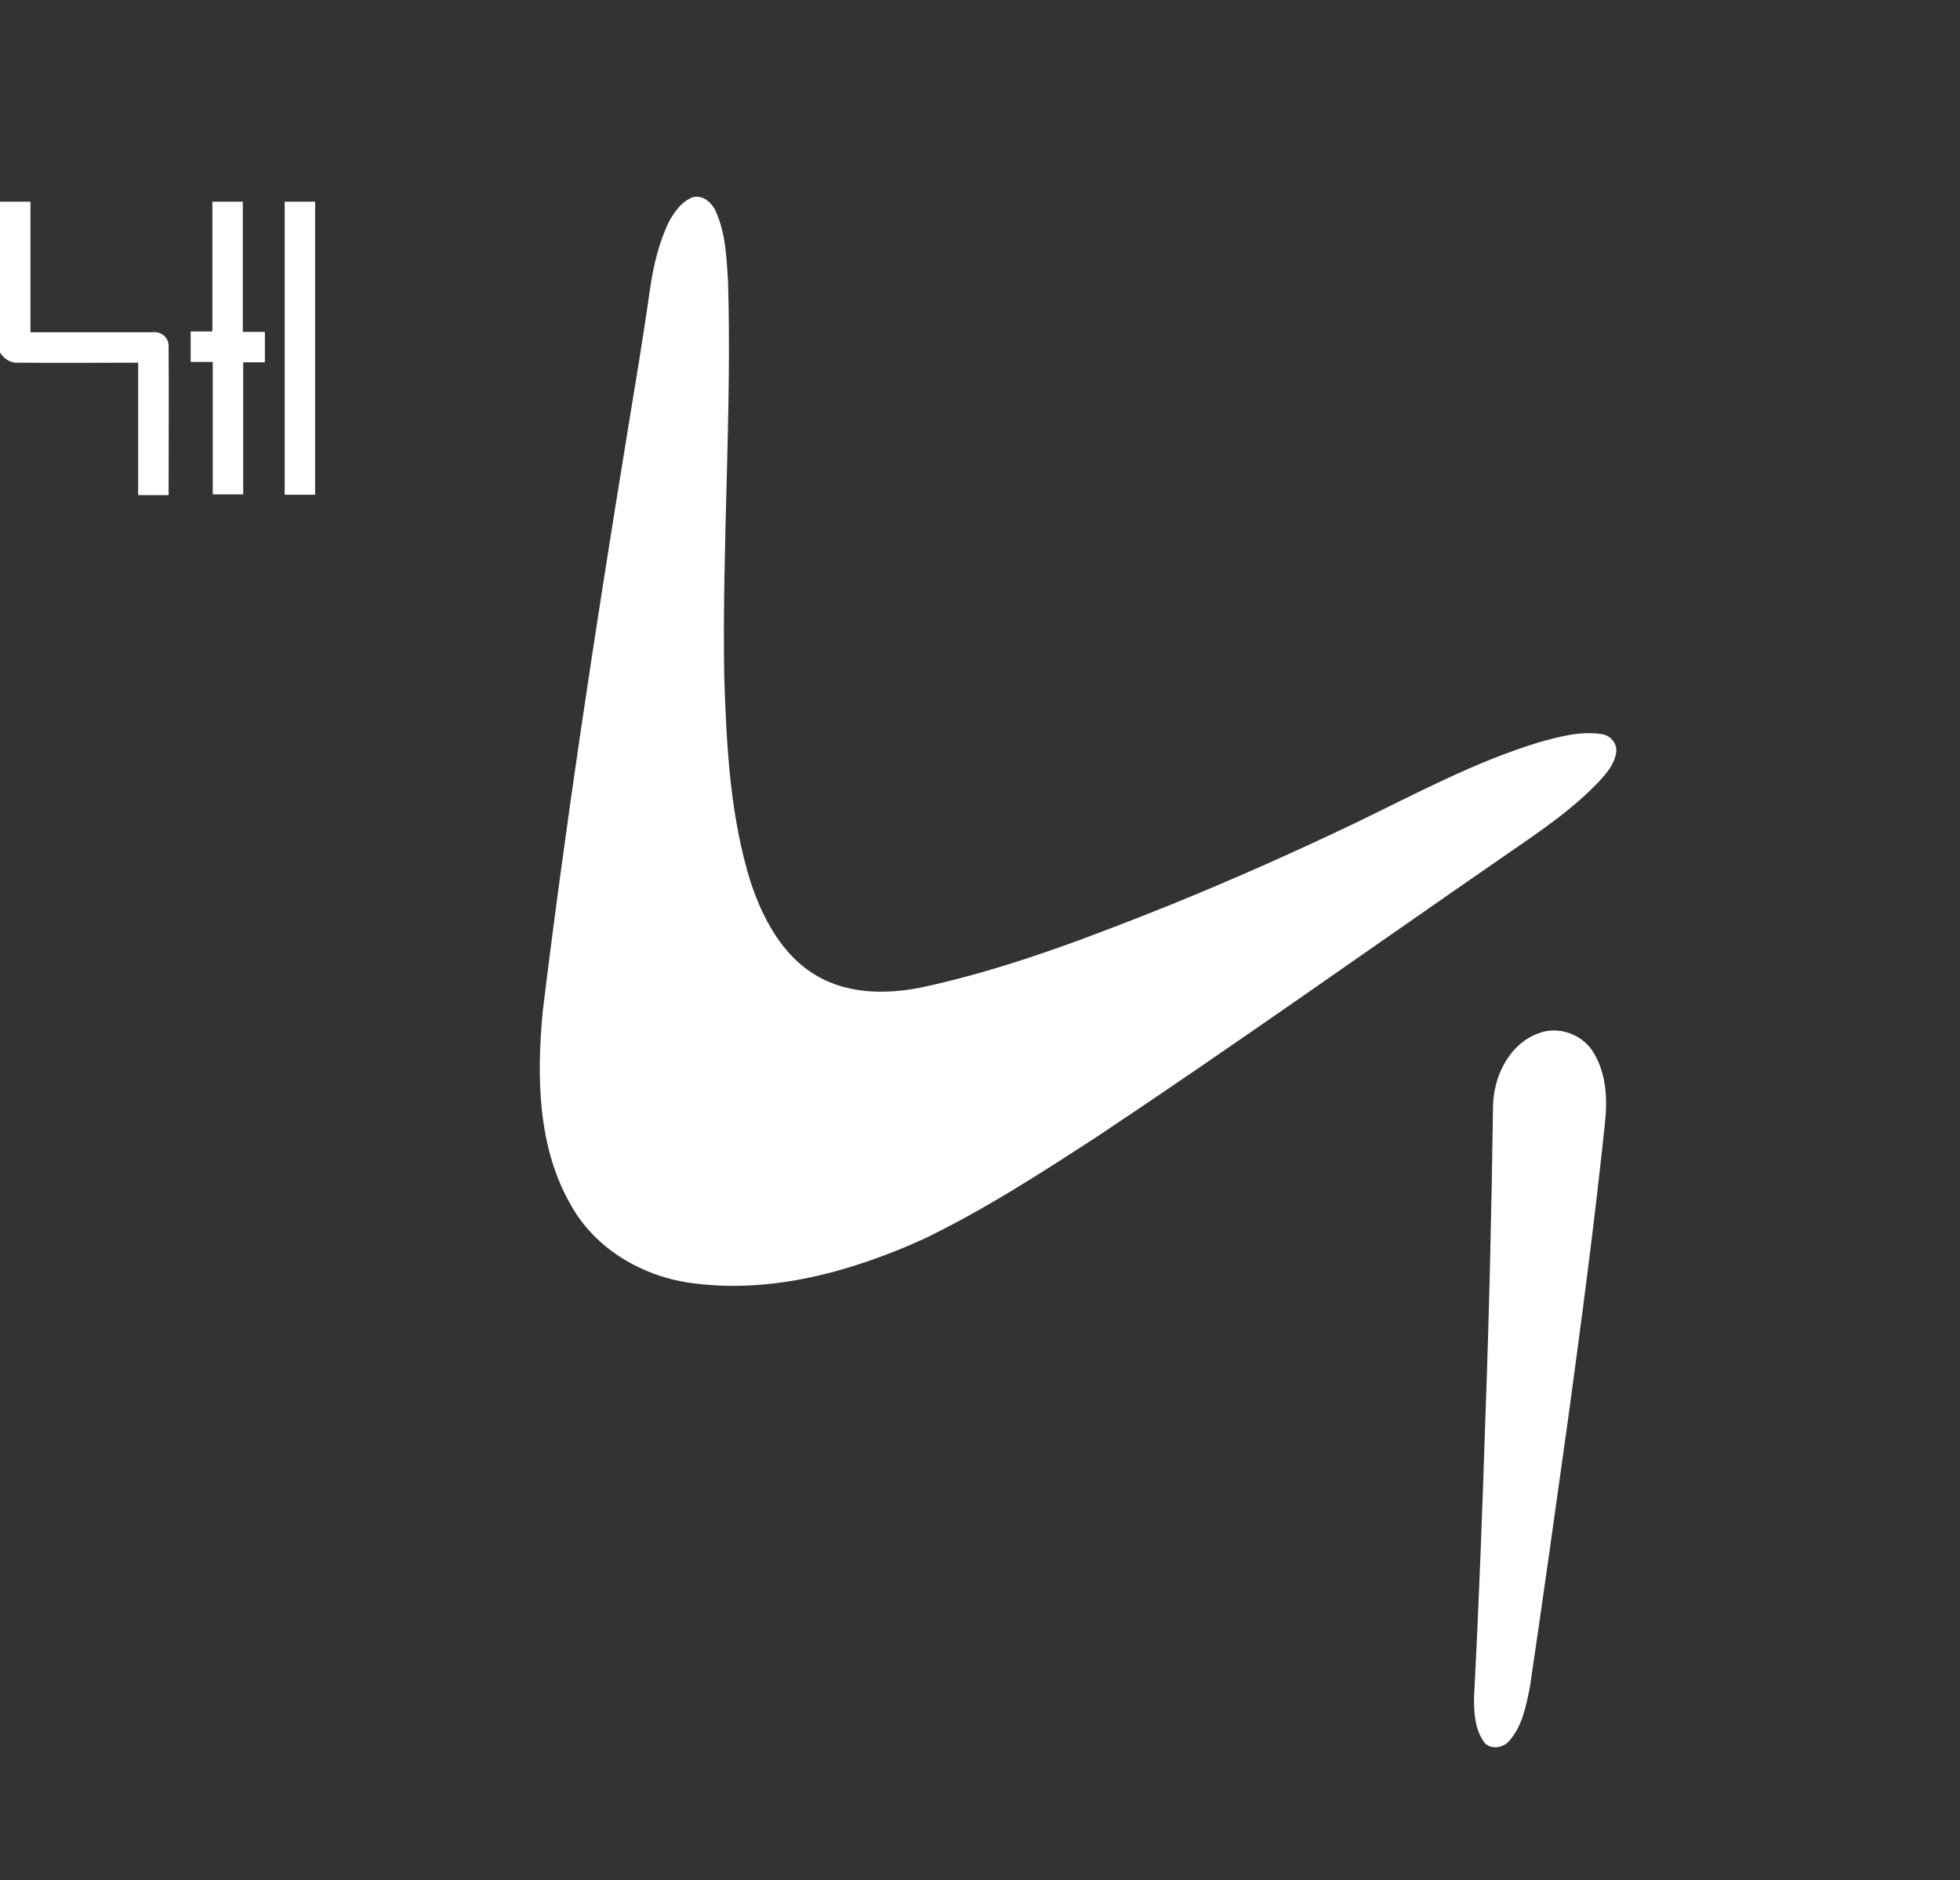 <?xml version="1.0" encoding="utf-8"?>
<!-- Generator: Adobe Illustrator 23.1.0, SVG Export Plug-In . SVG Version: 6.00 Build 0)  -->
<svg version="1.1" id="Layer_1" xmlns="http://www.w3.org/2000/svg" xmlns:xlink="http://www.w3.org/1999/xlink" x="0px" y="0px"
	 viewBox="0 0 515 494" style="enable-background:new 0 0 515 494;" xml:space="preserve">
<rect x="0" y="0" width="515" height="494" fill="#333333" stroke="none"/>
<style type="text/css">
	.st0{fill:#FFFFFF;}
</style>
<g>
	<path class="st0" d="M181.2,52.2c2.8-1.6,5.8,0.8,6.9,3.4c2.6,5.8,2.8,12.2,3.2,18.4c1,34.7-1.6,69.3-1,103.9
		c0.6,18.1,1.5,36.4,6.9,53.8c3.2,9.6,8.3,19.4,17.4,24.7c8.9,5.2,19.8,4.9,29.6,2.6c21.8-4.9,42.7-13,63.5-21.3
		c16.2-6.6,32.2-13.7,47.9-21.2c16-7.7,31.6-16.2,48.6-21.4c5.4-1.5,11.1-3.1,16.7-2.2c2.3,0.3,4.3,2.7,3.7,5.1
		c-0.5,2.9-2.5,5.2-4.4,7.3c-7.4,7.8-16.4,13.7-25.2,19.8c-35.5,24.5-70.6,49.5-106.5,73.4c-14.9,9.7-29.9,19.4-45.9,27.1
		c-18.8,8.5-39.7,14.3-60.4,11.6c-13-1.6-25.6-8.8-32.1-20.4c-8.9-15.3-9.1-33.9-7.5-51c6.1-50,13.7-99.7,21.8-149.4
		c2.2-13.5,4.5-27,6.4-40.5c0.9-6.2,2.4-12.5,5.2-18.1C177.3,55.7,178.8,53.4,181.2,52.2z"/>
	<path class="st0" d="M0,53c2.7,0,5.3,0,8,0c0,11.4,0,22.8,0,34.3c10.7,0,21.4,0,32.1,0c2.2-0.3,4.3,1.4,4.2,3.7c0.1,13,0,26,0,39.1
		c-2.7,0-5.3,0-8,0c0-11.6,0-23.2,0-34.8c-10.4,0-20.9,0.1-31.3,0c-2.1,0.2-3.9-0.9-5-2.7V53z"/>
	<path class="st0" d="M55.8,53c2.7,0,5.3,0,8,0c0,11.4,0,22.8,0,34.2c1.9,0,3.8,0,5.8,0c0,2.7,0,5.3,0,8c-1.9,0-3.8,0-5.7,0
		c0,11.6,0,23.2,0,34.7c-2.7,0-5.3,0-8,0c0-11.6,0-23.2,0-34.8c-1.9,0-3.8,0-5.8,0c0-2.7,0-5.3,0-8c1.9,0,3.8,0,5.7,0
		C55.8,75.8,55.8,64.4,55.8,53z"/>
	<path class="st0" d="M74.8,53c2.7,0,5.3,0,8,0c0,25.7,0,51.3,0,77c-2.7,0-5.3,0-8,0C74.8,104.3,74.8,78.7,74.8,53z"/>
	<path class="st0" d="M404.3,271.5c5.1-2,11.4,0.2,14.3,4.9c3.5,5.6,3.8,12.4,3.1,18.8c-2.7,25.8-6.1,51.4-9.6,77.1
		c-3.3,23.6-6.6,47.3-10.1,70.9c-1,5-2,10.5-5.6,14.4c-1.7,1.9-5.3,2.2-6.7-0.2c-2.2-3.3-2.4-7.5-2.4-11.3c1.3-24.6,2.2-49.2,3-73.8
		c1-27.1,1.6-54.2,2-81.3C392.3,283,396.5,274.3,404.3,271.5z"/>
</g>
</svg>
